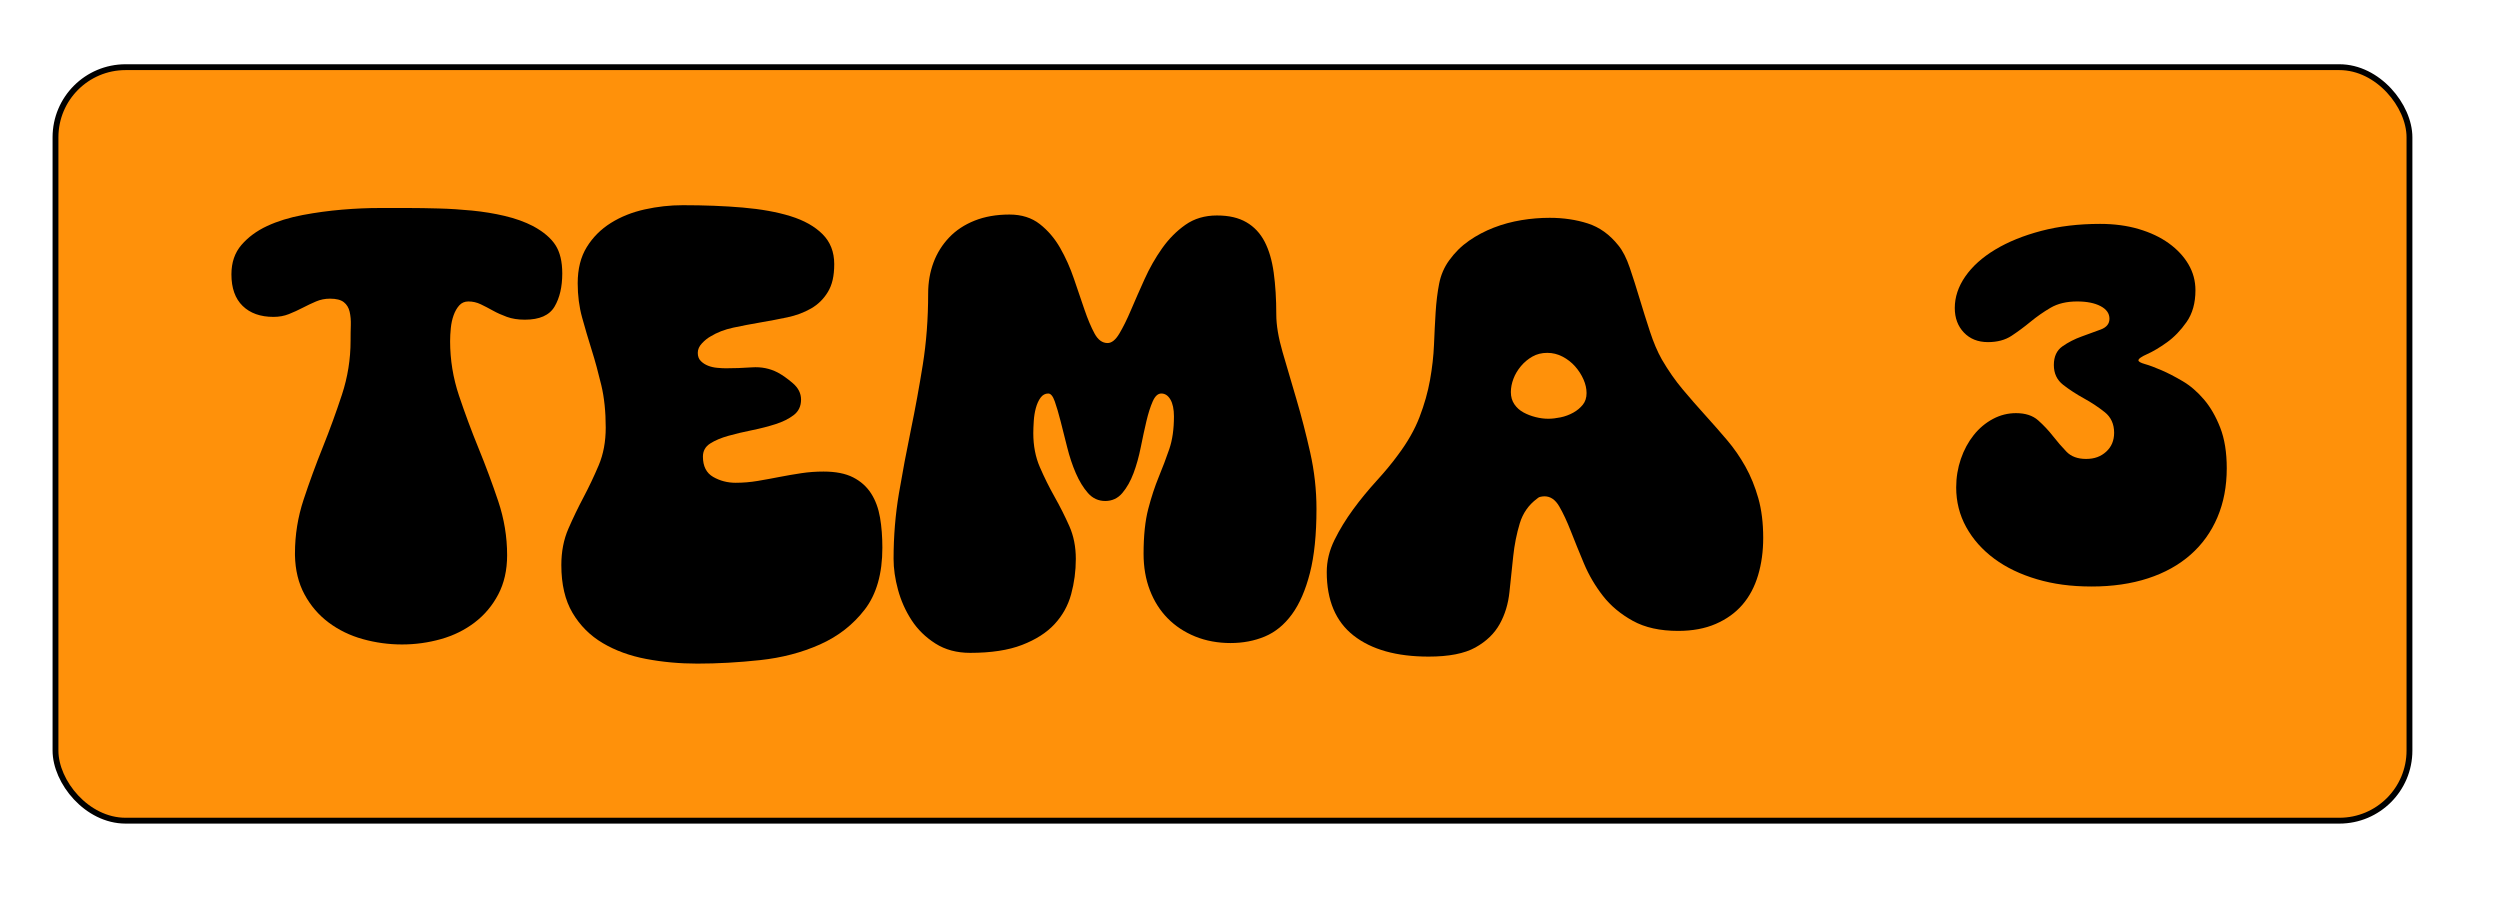 <?xml version="1.0" encoding="UTF-8"?><svg id="Layer_1" xmlns="http://www.w3.org/2000/svg" width="428" height="154" viewBox="0 0 428 154"><defs><style>.cls-1{fill:#000;stroke-width:0px;}.cls-2{fill:#ff910a;stroke:#000;stroke-miterlimit:10;}</style></defs><rect class="cls-2" x="9.5" y="11.5" width="403" height="129" rx="12" ry="12"/><path class="cls-1" d="M69.94,35.61c1.55,0,3.27.03,5.16.08,1.89.05,3.8.17,5.72.36,1.92.19,3.79.49,5.6.92,1.81.43,3.44,1.01,4.88,1.76,1.76.96,3.03,2.04,3.8,3.24.77,1.2,1.16,2.81,1.16,4.84,0,2.29-.44,4.19-1.32,5.68-.88,1.49-2.57,2.24-5.08,2.24-1.17,0-2.2-.16-3.08-.48-.88-.32-1.68-.68-2.4-1.08-.72-.4-1.41-.76-2.08-1.08-.67-.32-1.37-.48-2.12-.48-.64,0-1.16.23-1.56.68-.4.45-.72,1.01-.96,1.68-.24.67-.4,1.4-.48,2.2-.08.8-.12,1.55-.12,2.24,0,3.2.51,6.31,1.52,9.32,1.01,3.01,2.13,6.03,3.36,9.04,1.23,3.01,2.35,6.03,3.36,9.04,1.01,3.01,1.52,6.09,1.52,9.24,0,2.56-.51,4.8-1.52,6.72-1.01,1.92-2.36,3.52-4.04,4.8-1.68,1.28-3.6,2.23-5.76,2.84-2.16.61-4.39.92-6.68.92s-4.53-.31-6.72-.92c-2.19-.61-4.13-1.56-5.84-2.84-1.71-1.28-3.08-2.88-4.12-4.8-1.04-1.92-1.59-4.16-1.64-6.72v-.32c0-3.15.49-6.21,1.48-9.2.99-2.99,2.08-5.97,3.28-8.96,1.2-2.99,2.29-5.99,3.28-9,.99-3.01,1.48-6.09,1.48-9.24,0-.91.01-1.79.04-2.64.03-.85-.04-1.63-.2-2.32-.16-.69-.49-1.24-1-1.64-.51-.4-1.29-.6-2.36-.6-.85,0-1.65.16-2.4.48-.75.32-1.51.68-2.28,1.08-.77.4-1.56.76-2.36,1.08-.8.32-1.68.48-2.64.48-2.24,0-4-.63-5.28-1.88-1.28-1.25-1.92-3.05-1.92-5.4,0-2.03.57-3.71,1.72-5.04,1.15-1.33,2.61-2.41,4.4-3.24,1.79-.83,3.81-1.45,6.08-1.88,2.27-.43,4.52-.73,6.76-.92,2.24-.19,4.37-.28,6.4-.28h4.96Z"/><path class="cls-1" d="M116.9,35.13c3.68,0,7.09.13,10.24.4,3.15.27,5.88.76,8.2,1.48,2.32.72,4.15,1.75,5.48,3.08,1.33,1.33,2,3.04,2,5.12s-.36,3.56-1.08,4.76c-.72,1.2-1.68,2.15-2.88,2.84-1.2.69-2.56,1.2-4.08,1.52-1.52.32-3.07.61-4.64.88-1.57.27-3.11.56-4.6.88-1.49.32-2.8.83-3.92,1.52-.48.27-.96.65-1.44,1.16-.48.51-.72,1.05-.72,1.64s.17,1.05.52,1.4c.35.35.76.61,1.24.8.48.19,1,.31,1.56.36.56.05,1.05.08,1.48.08,1.39,0,2.88-.05,4.48-.16,1.6-.11,3.07.19,4.4.88.8.43,1.67,1.04,2.6,1.84.93.8,1.4,1.73,1.4,2.8,0,1.12-.41,2-1.24,2.64-.83.64-1.87,1.16-3.12,1.56-1.25.4-2.6.75-4.04,1.04-1.44.29-2.79.61-4.04.96-1.25.35-2.29.79-3.12,1.32-.83.53-1.24,1.28-1.24,2.24,0,1.65.59,2.81,1.76,3.48,1.17.67,2.45,1,3.84,1,1.28,0,2.55-.11,3.8-.32,1.25-.21,2.49-.44,3.72-.68,1.23-.24,2.47-.45,3.72-.64,1.25-.19,2.52-.28,3.8-.28,2.08,0,3.77.33,5.08,1,1.31.67,2.33,1.59,3.08,2.76.75,1.17,1.25,2.55,1.52,4.12.27,1.57.4,3.29.4,5.16,0,4.43-1,7.95-3,10.56-2,2.61-4.56,4.61-7.68,6-3.12,1.39-6.53,2.28-10.24,2.68-3.71.4-7.29.6-10.76.6-3.04,0-5.96-.27-8.76-.8-2.8-.53-5.28-1.44-7.44-2.72-2.16-1.28-3.88-3-5.16-5.16-1.28-2.16-1.92-4.89-1.92-8.2,0-2.29.4-4.36,1.2-6.2.8-1.84,1.67-3.64,2.6-5.4.93-1.76,1.8-3.59,2.6-5.48.8-1.89,1.2-4.04,1.2-6.44,0-2.72-.25-5.15-.76-7.28-.51-2.13-1.05-4.13-1.64-6-.59-1.87-1.13-3.72-1.64-5.56-.51-1.84-.76-3.8-.76-5.88,0-2.45.52-4.52,1.56-6.2,1.04-1.68,2.41-3.05,4.12-4.12,1.71-1.07,3.64-1.84,5.8-2.32,2.16-.48,4.33-.72,6.52-.72Z"/><path class="cls-1" d="M172.82,36.73c2.08,0,3.81.55,5.2,1.64,1.39,1.09,2.55,2.45,3.48,4.08.93,1.63,1.72,3.39,2.36,5.28.64,1.89,1.24,3.65,1.8,5.28.56,1.63,1.13,2.99,1.72,4.08.59,1.09,1.33,1.64,2.24,1.64.69,0,1.36-.53,2-1.6.64-1.07,1.31-2.41,2-4.04.69-1.63,1.47-3.39,2.32-5.28.85-1.89,1.85-3.65,3-5.28,1.15-1.63,2.48-2.97,4-4.04,1.52-1.07,3.32-1.6,5.4-1.6s3.71.39,5.04,1.16c1.33.77,2.37,1.88,3.12,3.32.75,1.44,1.27,3.21,1.56,5.32.29,2.11.44,4.49.44,7.16,0,1.81.36,3.96,1.08,6.44.72,2.48,1.51,5.16,2.36,8.04.85,2.88,1.64,5.92,2.36,9.12.72,3.2,1.08,6.43,1.08,9.68,0,4.37-.37,8.03-1.12,10.96-.75,2.93-1.77,5.29-3.08,7.08-1.31,1.79-2.85,3.05-4.64,3.8-1.79.75-3.75,1.12-5.88,1.12s-4.2-.37-6.04-1.12c-1.84-.75-3.41-1.79-4.72-3.12-1.31-1.33-2.32-2.93-3.04-4.8-.72-1.87-1.08-3.95-1.08-6.24,0-3.09.27-5.65.8-7.68.53-2.03,1.13-3.85,1.8-5.48.67-1.63,1.27-3.21,1.8-4.76.53-1.55.8-3.41.8-5.6,0-1.23-.2-2.19-.6-2.88-.4-.69-.92-1.04-1.56-1.04-.59,0-1.08.45-1.48,1.36-.4.91-.76,2.04-1.08,3.4s-.64,2.84-.96,4.44-.73,3.08-1.24,4.44-1.15,2.49-1.92,3.4c-.77.91-1.75,1.36-2.92,1.36s-2.16-.45-2.96-1.36c-.8-.91-1.49-2.04-2.08-3.4-.59-1.36-1.08-2.84-1.48-4.44-.4-1.6-.77-3.08-1.12-4.44-.35-1.36-.68-2.49-1-3.4-.32-.91-.69-1.36-1.12-1.36-.53,0-.97.24-1.32.72s-.61,1.07-.8,1.76c-.19.69-.31,1.44-.36,2.24-.05.8-.08,1.49-.08,2.08,0,2.13.37,4.07,1.12,5.8.75,1.73,1.59,3.43,2.52,5.08.93,1.65,1.77,3.32,2.52,5s1.12,3.56,1.12,5.64-.27,4.09-.8,6.04c-.53,1.95-1.48,3.65-2.84,5.12-1.36,1.47-3.21,2.65-5.56,3.56-2.35.91-5.31,1.36-8.88,1.36-2.29,0-4.28-.53-5.96-1.6-1.68-1.07-3.04-2.4-4.08-4s-1.81-3.33-2.32-5.2c-.51-1.87-.76-3.63-.76-5.28,0-3.89.31-7.64.92-11.24.61-3.6,1.29-7.21,2.04-10.84.75-3.63,1.43-7.35,2.04-11.16.61-3.81.92-7.88.92-12.2,0-1.92.31-3.69.92-5.32.61-1.63,1.51-3.05,2.68-4.28,1.17-1.23,2.63-2.19,4.36-2.88,1.73-.69,3.72-1.04,5.96-1.04Z"/><path class="cls-1" d="M227.14,97.93c0-1.87.44-3.69,1.32-5.48.88-1.79,1.95-3.53,3.2-5.24,1.25-1.71,2.59-3.33,4-4.88,1.41-1.55,2.63-3.01,3.64-4.4,1.65-2.19,2.89-4.36,3.72-6.52.83-2.16,1.43-4.28,1.8-6.36s.6-4.09.68-6.04c.08-1.95.17-3.8.28-5.56.11-1.76.31-3.39.6-4.88.29-1.49.87-2.83,1.72-4,.96-1.33,2.09-2.45,3.4-3.36,1.31-.91,2.72-1.65,4.24-2.24,1.52-.59,3.09-1.01,4.72-1.28,1.62-.27,3.24-.4,4.84-.4,2.35,0,4.52.32,6.52.96,2,.64,3.75,1.89,5.24,3.76.75.91,1.4,2.19,1.96,3.84.56,1.65,1.12,3.41,1.68,5.28.56,1.87,1.15,3.73,1.76,5.6.61,1.87,1.29,3.47,2.04,4.8,1.12,1.92,2.32,3.64,3.6,5.16,1.28,1.52,2.56,2.99,3.84,4.4,1.28,1.41,2.52,2.83,3.72,4.24,1.2,1.41,2.25,2.93,3.16,4.56.91,1.63,1.64,3.43,2.2,5.4.56,1.97.84,4.24.84,6.8,0,2.29-.29,4.43-.88,6.4-.59,1.97-1.48,3.65-2.68,5.04-1.2,1.39-2.72,2.48-4.56,3.28-1.84.8-3.99,1.2-6.44,1.2-3.09,0-5.68-.57-7.76-1.72-2.08-1.15-3.79-2.57-5.12-4.28-1.33-1.71-2.41-3.55-3.24-5.52-.83-1.97-1.57-3.81-2.24-5.52-.67-1.71-1.33-3.13-2-4.28-.67-1.15-1.51-1.72-2.52-1.72-.21,0-.44.03-.68.08-.24.05-.44.16-.6.32-1.44,1.07-2.43,2.48-2.96,4.24s-.91,3.64-1.12,5.64c-.21,2-.43,4.03-.64,6.08-.21,2.05-.77,3.89-1.68,5.52-.91,1.63-2.29,2.96-4.16,4-1.87,1.04-4.53,1.56-8,1.56-5.49,0-9.77-1.2-12.84-3.6-3.07-2.4-4.6-6.03-4.6-10.88ZM258.66,67.13c0,.8.2,1.49.6,2.08.4.59.92,1.05,1.56,1.4.64.35,1.33.61,2.08.8.75.19,1.47.28,2.16.28.64,0,1.35-.08,2.12-.24.77-.16,1.49-.43,2.16-.8.67-.37,1.21-.83,1.64-1.36.43-.53.64-1.2.64-2,0-.75-.17-1.52-.52-2.32-.35-.8-.83-1.55-1.44-2.24-.61-.69-1.33-1.25-2.16-1.68-.83-.43-1.69-.64-2.6-.64-.96,0-1.81.21-2.56.64-.75.43-1.4.97-1.96,1.64-.56.67-.99,1.39-1.28,2.16-.29.77-.44,1.53-.44,2.28Z"/><path class="cls-1" d="M359.54,38.33c2.4,0,4.6.29,6.6.88,2,.59,3.72,1.4,5.16,2.44s2.56,2.24,3.36,3.6c.8,1.36,1.2,2.84,1.2,4.44,0,2.19-.51,4-1.52,5.44s-2.13,2.6-3.36,3.48-2.35,1.55-3.36,2c-1.01.45-1.52.81-1.52,1.08,0,.21.37.43,1.12.64.75.21,1.68.56,2.8,1.04,1.12.48,2.33,1.11,3.64,1.88,1.31.77,2.52,1.81,3.64,3.12,1.12,1.31,2.05,2.92,2.8,4.84.75,1.92,1.12,4.24,1.12,6.96,0,3.09-.53,5.89-1.6,8.4-1.07,2.51-2.6,4.64-4.6,6.4-2,1.76-4.43,3.11-7.28,4.04s-6.07,1.4-9.64,1.4-6.54-.41-9.36-1.24-5.27-2-7.32-3.52-3.65-3.32-4.8-5.4c-1.15-2.08-1.72-4.35-1.72-6.8,0-1.71.27-3.33.8-4.88.53-1.55,1.27-2.91,2.2-4.08.93-1.17,2.03-2.09,3.28-2.76,1.25-.67,2.57-1,3.96-1,1.6,0,2.87.41,3.8,1.24.93.83,1.77,1.72,2.52,2.68.75.96,1.52,1.85,2.32,2.68.8.83,1.92,1.24,3.36,1.24s2.53-.41,3.44-1.24c.91-.83,1.36-1.91,1.36-3.24,0-1.49-.54-2.67-1.6-3.52-1.07-.85-2.25-1.64-3.56-2.36-1.31-.72-2.49-1.49-3.56-2.32-1.07-.83-1.6-1.96-1.6-3.4s.49-2.51,1.48-3.2c.99-.69,2.08-1.25,3.28-1.68,1.2-.43,2.29-.83,3.28-1.2.99-.37,1.48-.99,1.48-1.84,0-.91-.51-1.63-1.52-2.16-1.01-.53-2.35-.8-4-.8-1.81,0-3.33.36-4.56,1.08-1.23.72-2.37,1.52-3.44,2.4-1.07.88-2.15,1.68-3.24,2.4-1.09.72-2.44,1.08-4.04,1.08-1.71,0-3.08-.55-4.12-1.64-1.04-1.09-1.56-2.49-1.56-4.2,0-1.87.6-3.67,1.8-5.4,1.2-1.73,2.91-3.27,5.12-4.6,2.21-1.33,4.84-2.4,7.88-3.2,3.04-.8,6.4-1.2,10.08-1.2Z"/></svg>